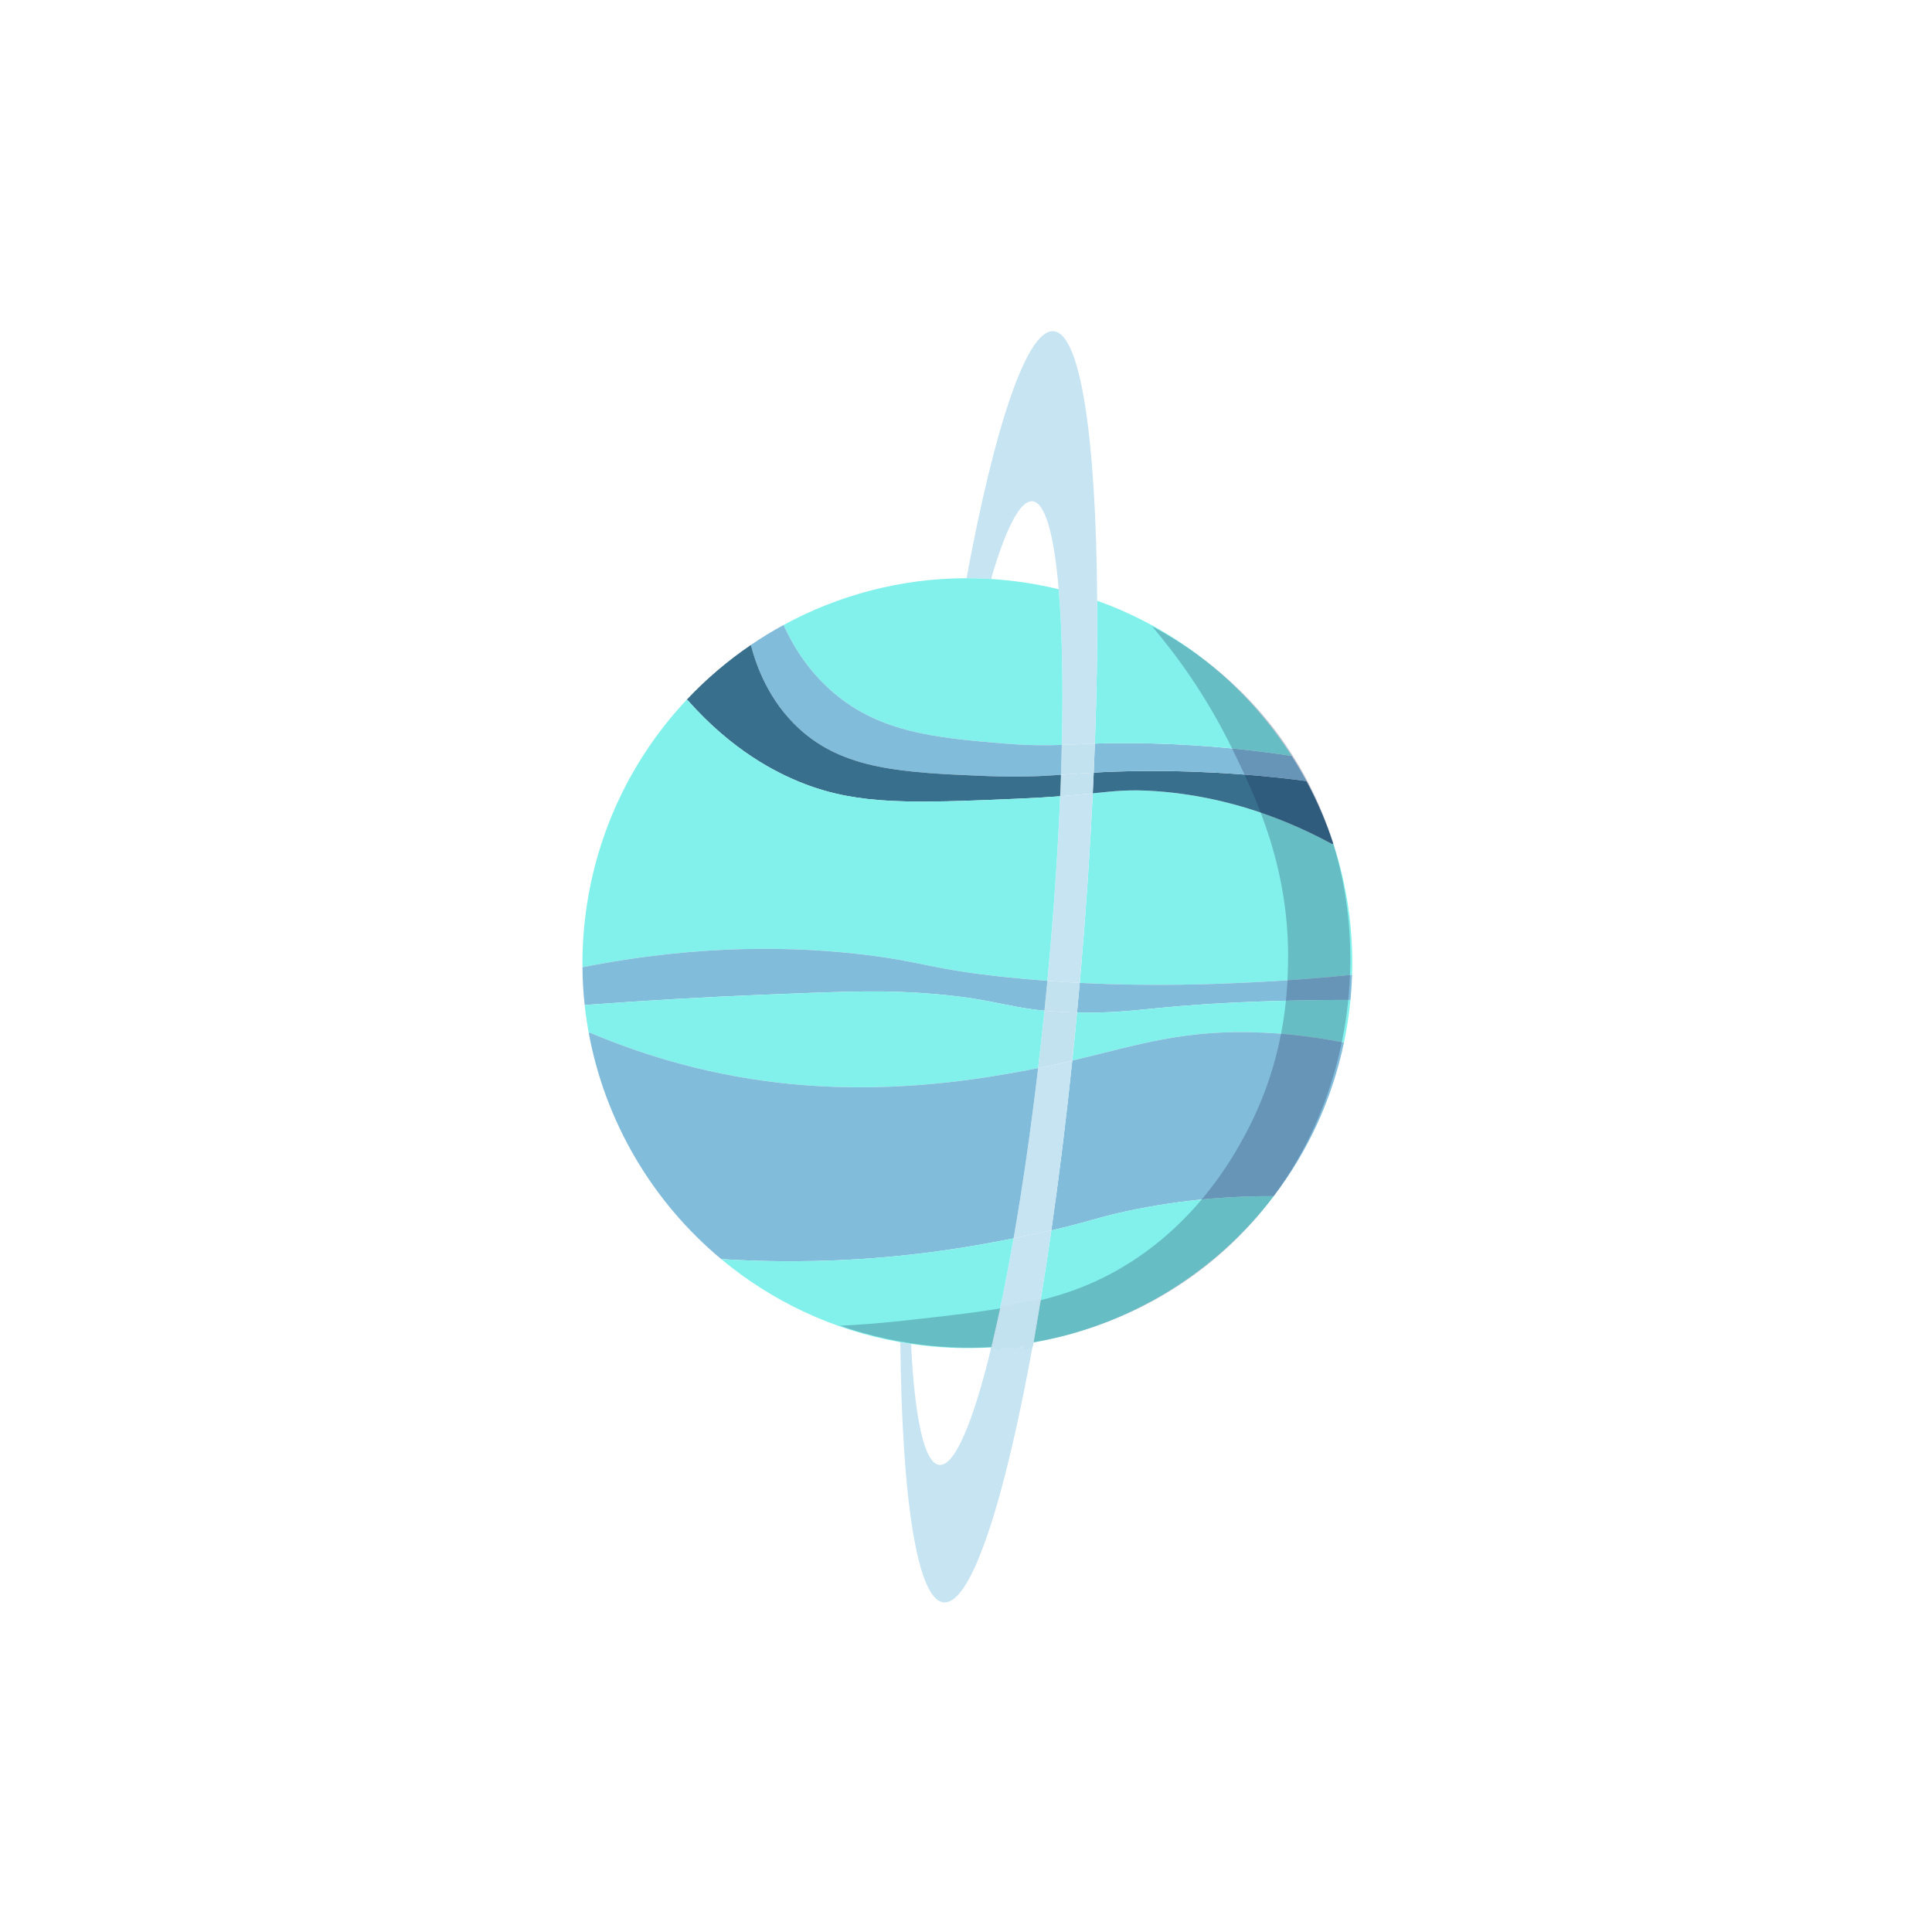 <?xml version="1.0" encoding="UTF-8"?>
<svg xmlns="http://www.w3.org/2000/svg" viewBox="0 0 768 768">
  <defs>
    <style>
      .cls-1 {
        fill: #c1e2ee;
      }

      .cls-2 {
        fill: #c7e4f3;
      }

      .cls-3 {
        fill: #161e50;
      }

      .cls-4 {
        fill: #376f8c;
      }

      .cls-5 {
        fill: #81bcdb;
      }

      .cls-6 {
        fill: #82f1eb;
      }

      .cls-7 {
        opacity: .25;
      }

      .cls-8 {
        fill: none;
        stroke: #c1e2ee;
        stroke-miterlimit: 10;
        stroke-width: .5px;
      }
    </style>
  </defs>
  <g id="Layer_2" data-name="Layer 2">
    <g>
      <path class="cls-6" d="M530,335.34c5.41,16.49,8.05,34.09,7.48,52.16-9.87,1.01-23.59,2.22-39.98,3-13.86,.66-38.26,1.74-68.28,.21,.19-2.2,.38-4.41,.57-6.62,2.02-23.83,3.55-46.89,4.6-68.74,9.3-.95,14.73-1.58,25.11-.85,30.13,2.13,54.12,12.4,70,21l.5-.16Z"/>
      <path class="cls-5" d="M537.48,387.5c-.1,3.33-.32,6.67-.64,10.02l-.34-.02c-10-.04-25.71,.08-45,1-36.32,1.74-40.38,4.2-61,4-.81-.01-1.6-.02-2.36-.03,.37-3.89,.73-7.81,1.08-11.76,30.02,1.53,54.42,.45,68.28-.21,16.39-.78,30.11-1.99,39.98-3Z"/>
      <path class="cls-6" d="M536.5,397.5l.34,.02c-.29,2.99-.67,5.99-1.14,8.99-.42,2.68-.9,5.32-1.46,7.94-7.19-1.45-18.23-3.3-31.74-3.95-31.55-1.51-49.58,4.79-76.25,11.09,.66-6.3,1.29-12.68,1.89-19.12,.76,.01,1.55,.02,2.36,.03,20.62,.2,24.68-2.26,61-4,19.29-.92,35-1.04,45-1Z"/>
      <path class="cls-4" d="M530,335.34l-.5,.16c-15.88-8.6-39.87-18.87-70-21-10.38-.73-15.81-.1-25.11,.85,.14-2.76,.26-5.51,.38-8.23,5.46-.31,11.76-.56,19.73-.62,27.44-.21,49.89,2.01,64.83,3.98,4.27,7.92,7.85,16.24,10.67,24.86Z"/>
      <path class="cls-5" d="M502.5,410.5c13.51,.65,24.55,2.5,31.74,3.95-4.79,22.85-14.52,43.51-27.89,61.05-12.35-.09-31.23,.61-53.85,5-14.27,2.77-19.52,5.17-34.58,8.6,3.04-21.1,5.85-43.77,8.33-67.51,26.67-6.3,44.7-12.6,76.25-11.09Z"/>
      <path class="cls-5" d="M513.47,300.49c2.08,3.25,4.04,6.58,5.86,9.99-14.94-1.97-37.39-4.19-64.83-3.98-7.97,.06-14.27,.31-19.73,.62,.17-3.89,.32-7.73,.46-11.53,5.68-.19,12.37-.3,21.27-.09,24.39,.57,44.17,3.04,56.97,4.99Z"/>
      <path class="cls-6" d="M452.5,480.5c22.62-4.39,41.5-5.09,53.85-5-23.2,30.46-57.35,51.51-95.6,58.15,2.49-13.84,4.9-28.76,7.17-44.55,15.06-3.43,20.31-5.83,34.58-8.6Z"/>
      <path class="cls-6" d="M513.47,300.49c-12.8-1.95-32.58-4.42-56.97-4.99-8.9-.21-15.59-.1-21.27,.09,.74-20.29,1.04-39.34,.92-56.77h.03c32.53,11.62,59.4,33.7,77.29,61.67Z"/>
      <path class="cls-2" d="M436.15,238.82c.12,17.43-.18,36.48-.92,56.77-4.86,.16-8.99,.39-13.14,.53,.56-24.53,.13-45.67-1.24-61.89-1.86-21.95-5.45-34.88-10.64-34.97-4.87-.08-10.49,11.16-16.16,30.59l-.02,.31c-3.29-.21-6.56-.31-9.82-.31,11.05-59.68,23.69-98.12,34.24-98.2,11.08-.08,17.29,42.28,17.7,107.17Z"/>
      <path class="cls-1" d="M435.23,295.59c-.14,3.8-.29,7.64-.46,11.53-4.79,.28-8.94,.6-13.02,.88,.14-4.04,.25-8.01,.34-11.88,4.15-.14,8.28-.37,13.14-.53Z"/>
      <path class="cls-1" d="M434.77,307.12c-.12,2.72-.24,5.47-.38,8.23-3.58,.36-7.73,.77-12.96,1.17,.12-2.88,.23-5.72,.32-8.52,4.08-.28,8.23-.6,13.02-.88Z"/>
      <path class="cls-2" d="M434.39,315.35c-1.05,21.85-2.58,44.91-4.6,68.74-.19,2.21-.38,4.42-.57,6.62-4.19-.22-8.48-.48-12.88-.81,2.46-26.01,4.15-50.8,5.09-73.38,5.23-.4,9.38-.81,12.96-1.17Z"/>
      <path class="cls-1" d="M429.22,390.71c-.35,3.95-.71,7.87-1.08,11.76-5.08-.1-9.28-.36-12.96-.71,.35-3.49,.7-7.02,1.04-10.56,.04-.43,.08-.87,.12-1.3,4.4,.33,8.69,.59,12.88,.81Z"/>
      <path class="cls-1" d="M428.14,402.47c-.6,6.44-1.23,12.82-1.89,19.12-4.28,1.01-8.78,2.02-13.59,3,.88-7.47,1.72-15.09,2.52-22.83,3.68,.35,7.88,.61,12.96,.71Z"/>
      <path class="cls-6" d="M384.21,229.85c3.26,0,6.53,.1,9.82,.31,4.69,.3,9.41,.81,14.15,1.55,4.29,.67,8.52,1.52,12.66,2.52h.01c1.37,16.22,1.8,37.36,1.24,61.89-6.72,.22-13.51,.22-23.59-.62-26.73-2.24-48.54-4.35-67-20-10.67-9.05-16.65-19.59-20-27l-.03-.05c21.86-11.91,46.75-18.58,72.74-18.6Z"/>
      <path class="cls-2" d="M426.25,421.59c-2.48,23.74-5.29,46.41-8.33,67.51-1.96,.45-4.09,.92-6.42,1.4-2.65,.55-5.51,1.14-8.59,1.76,3.55-20.31,6.87-43.19,9.75-67.67,4.81-.98,9.31-1.99,13.59-3Z"/>
      <path class="cls-5" d="M422.09,296.12c-.09,3.87-.2,7.84-.34,11.88-8.39,.58-16.48,1-29.25,.5-33.91-1.33-57.24-2.57-75-19-11.75-10.86-16.71-24.35-19-33l-.06-.09c4.21-2.88,8.55-5.53,13.03-7.96l.03,.05c3.35,7.41,9.33,17.95,20,27,18.46,15.65,40.27,17.76,67,20,10.08,.84,16.87,.84,23.59,.62Z"/>
      <path class="cls-4" d="M421.75,308c-.09,2.8-.2,5.64-.32,8.52-4.67,.35-10.19,.69-16.93,.98-41.79,1.79-63.13,2.51-85-6-11.22-4.36-28.49-13.26-46-33l-.46-.42c7.67-8.14,16.19-15.41,25.4-21.67l.06,.09c2.29,8.65,7.25,22.14,19,33,17.76,16.43,41.09,17.67,75,19,12.77,.5,20.86,.08,29.25-.5Z"/>
      <path class="cls-6" d="M421.43,316.52c-.94,22.58-2.63,47.37-5.09,73.38-5.15-.38-10.44-.84-15.84-1.4-30.74-3.18-33.15-6.14-57-9-26.09-3.13-63.96-4.47-111.96,4.99-.09-8.32,.51-16.76,1.84-25.26,4.95-31.63,19.25-59.47,39.66-81.15l.46,.42c17.51,19.74,34.78,28.64,46,33,21.87,8.51,43.21,7.79,85,6,6.74-.29,12.26-.63,16.93-.98Z"/>
      <path class="cls-5" d="M416.34,389.9c-.04,.43-.08,.87-.12,1.3-.34,3.54-.69,7.07-1.04,10.56-16.94-1.65-22.86-5.56-52.68-7.26-15.16-.86-30.64-.25-61,1-19.58,.81-42.81,2.04-69,4h-.08s-.01,.01-.01,.01c-.54-4.95-.84-9.97-.87-15.02,48-9.46,85.87-8.12,111.96-4.99,23.85,2.86,26.26,5.82,57,9,5.4,.56,10.69,1.02,15.84,1.4Z"/>
      <path class="cls-6" d="M415.18,401.76c-.8,7.74-1.64,15.36-2.52,22.83-3.24,.65-6.61,1.29-10.16,1.91-16.02,2.79-50.84,8.6-92,4-33.04-3.7-59.2-12.88-76-20l-.47,.09c-.67-3.66-1.21-7.35-1.61-11.08h.08c26.19-1.97,49.42-3.2,69-4.01,30.36-1.25,45.84-1.86,61-1,29.82,1.7,35.74,5.61,52.68,7.26Z"/>
      <path class="cls-2" d="M394.06,535.61c3.03-12.49,6.01-27.1,8.85-43.35,3.08-.62,5.94-1.21,8.59-1.76,2.33-.48,4.46-.95,6.42-1.4-2.27,15.79-4.68,30.71-7.17,44.55-11.28,62.6-24.33,103.26-35.18,103.34-10.87,.08-17.05-40.66-17.68-103.45,1,.17,2,.34,3.01,.5,.42,.07,.84,.13,1.26,.19,1.45,29.85,5.34,47.99,11.49,48.1,6.1,.1,13.36-17.53,20.41-46.72Z"/>
      <path class="cls-5" d="M402.5,426.5c3.55-.62,6.92-1.26,10.16-1.91-2.88,24.48-6.2,47.36-9.75,67.67-12.62,2.52-28.8,5.4-48.41,7.24-17.36,1.63-40.45,2.73-67.82,1.01-27.25-22.71-46.13-54.5-52.65-89.92l.47-.09c16.8,7.12,42.96,16.3,76,20,41.16,4.6,75.98-1.21,92-4Z"/>
      <path class="cls-6" d="M362.16,534.23c-.42-.06-.84-.12-1.26-.19-1.01-.16-2.01-.33-3.01-.5-27.14-4.79-51.39-16.51-71.21-33.03,27.37,1.72,50.46,.62,67.82-1.01,19.61-1.84,35.79-4.72,48.41-7.24-2.84,16.25-5.82,30.86-8.85,43.35-10.46,.64-21.13,.21-31.9-1.38Z"/>
    </g>
  </g>
  <g id="Layer_4" data-name="Layer 4">
    <g class="cls-7">
      <path class="cls-3" d="M511,296c29.78,43.34,26.17,88.67,25,101-1.59,16.78-8.39,59.58-44,95-25.63,25.49-54.17,35.2-69,39-41.64,10.67-75.88,.61-89-4,6.05-.3,14.69-.86,25-2,38.18-4.21,61.62-6.8,85-20,30.92-17.45,45.91-44.53,51-54,15.75-29.31,16.72-55.91,17-67,.97-38.76-12.87-67.23-22-86-10.77-22.15-23.09-38.51-32-49,12.55,6.67,34.98,20.78,53,47Z"/>
    </g>
  </g>
  <g id="Layer_5" data-name="Layer 5">
    <path class="cls-1" d="M402.14,521.7c.06,1.17-.11,2.34-.03,3.51,.04,.6,.12,1.22,.3,1.8,.22,.69,.58,1.56,1.24,1.95,.88,.52,1.9,.23,2.61-.43,.48-.44,.75-1.02,.98-1.62,.21-.54,.37-1.15,.32-1.73-.06-.84-.42-1.54-1.09-2.05-.54-.42-1.24-.74-1.9-.89-.96-.23-1.91-.05-2.65,.62-.58,.53-.58,1.59,0,2.12,.62,.57,1.5,.56,2.12,0-.19,.13-.22,.16-.09,.08-.22,.08-.26,.1-.11,.06-.44,.08-.12,.02,0,.02,.11,0,.06,0-.13-.02,.07,.02,.14,.03,.21,.06,.04,.01,.45,.16,.24,.08s.13,.06,.17,.08c.11,.05,.21,.12,.32,.17,.24,.12-.22-.23-.02-.02,.11,.11,.09,.08-.07-.1,.08,.13,.07,.1-.03-.11l.03,.09c.03,.16,.03,.12,0-.12,0,.06,0,.13,0,.19-.01,.16,0,.13,.02-.11-.09,.2-.11,.44-.18,.65-.03,.08-.08,.17-.09,.25,.1-.22,.11-.26,.04-.11-.03,.05-.05,.1-.08,.16-.03,.05-.06,.1-.09,.15l.13-.16s-.07,.09-.11,.13c-.12,.1-.08,.08,.11-.07-.05,.03-.1,.06-.15,.09,.22-.15,.46-.13,.72,.05,.31-.04,.54,.07,.67,.31-.04-.06-.07-.12-.1-.17-.03-.05-.18-.42-.1-.18s-.05-.16-.06-.2c-.07-.23-.12-.46-.16-.69-.03-.17-.02-.13,.01,.09,0-.07-.01-.14-.02-.2,0-.1-.02-.2-.02-.31-.05-1.12,.1-2.24,.04-3.36-.04-.78-.66-1.54-1.5-1.5-.78,.03-1.55,.66-1.5,1.5h0Z"/>
    <path class="cls-1" d="M397.81,522.27c0,.98,0,1.97,0,2.95s.06,2.08-.06,3.08c-.09,.75-.54,1.36-.92,2-.5,.83-.96,1.69-1.39,2.56-.52,1.05,.37,2.71,1.69,2.2,1.18-.45,2.42-.66,3.65-.9s2.53-.51,3.8-.75c.55-.1,1.1-.2,1.66-.23,.68-.04,1.4,.15,2.02-.22,1.26-.74,.72-2.37,.4-3.49-.58-2.07-1.9-4.77-4.24-5.24-2.46-.49-4.62,2.36-4.83,4.58-.16,1.63,1.53,2.55,2.91,1.8,1.08-.59,1.7-1.74,2.14-2.84,.49-1.21,.74-2.54-.34-3.51-.94-.85-2.32-.83-3.41-.33-2.18,1.02-2.81,4.03-2.21,6.2,.38,1.38,1.81,2,3.11,1.52,1.1-.4,2.16-1.43,2.49-2.56,.57-1.94-1.44-2.81-2.98-2.11-1.26,.58-2.48,1.86-2.29,3.35s1.7,2.22,3.1,2.09,2.73-.79,3.67-1.86l-2.36-1.82c-.39,.73-.54,1.52-.11,2.27,.46,.79,1.59,1.14,2.39,.67,1.54-.9,.99-2.78,.38-4.07s-1.53-2.27-2.42-3.29c-.7-.8-1.57-1.76-1.7-2.87l-1.5,1.5c3.87-.42,7.98-.67,11.61-2.18l-1.69-2.2c-1.96,3.46-3.45,7.16-4.94,10.84l2.95,.4c-.12-2.05,.19-4.09,.29-6.13,.05-.99,.12-2.14-.87-2.72s-2.07-.18-2.73,.63c-.39,.48-.57,1.04-.31,1.64,.22,.5,.78,.99,1.37,.92,1.89-.21,3.64-.71,5.34-1.56l-2.26-1.3c.07,1.1-.19,2.02-.82,2.92-.46,.66-.12,1.67,.54,2.05,.75,.44,1.59,.13,2.05-.54,.9-1.29,1.33-2.87,1.23-4.44-.08-1.17-1.21-1.82-2.26-1.3-1.19,.59-2.5,1-3.83,1.15l1.06,2.56c.31-.3,.12-.31-.55-.01l-.66-.39,.1,.11-.39-.66c0-.18,0-.11,0,.2,0,.14,0,.29-.01,.43-.01,.29-.03,.57-.05,.86-.04,.62-.1,1.24-.15,1.85-.1,1.24-.18,2.47-.1,3.71,.11,1.76,2.32,1.95,2.95,.4,1.39-3.45,2.81-6.89,4.64-10.13,.58-1.03-.42-2.73-1.69-2.2-3.4,1.41-7.19,1.68-10.81,2.07-.73,.08-1.61,.63-1.5,1.5,.22,1.81,1.08,3.23,2.25,4.61,.5,.59,1.06,1.15,1.52,1.78,.24,.33,.46,.68,.64,1.04,.09,.17,.16,.34,.22,.52l.08,.26c.06,.38,.13,.27,.2-.33l1.06-.44h-.19c.35,.14,.71,.29,1.06,.43l-.15-.13,.39,.66-.05,.4c.76-1.44-1.19-3.15-2.36-1.82-.53,.6-1.03,.82-1.79,1-.05,.01-.16-.02-.21,.01-.15,.24-.06,.51,.25,.81l.12-.19c.11-.09,.23-.18,.34-.27,.27-.23,.33,.02,0-.1l-.66-.39,.13,.12-.39-1.46c-.05,.33-.15,.47-.42,.69-.07,.06-.19,.1-.25,.18,.73,.11,.99,.27,.77,.5-.05,.06-.06,0-.02-.18,.05-.71-.16-1.57,.27-2.21,.14-.21,.34-.25,.52-.37,0,0,.17-.04,.16,.02l-.39-.56c-.05,.09-.08,.19-.11,.29-.11,.31-.23,.62-.38,.92-.08,.15-.16,.32-.27,.45l-.15,.17c-.33,.25-.19,.27,.43,.04l.66,.39-.12-.12,.39,.66-.04-.23v.8c.15-.67,.43-1.37,.9-1.89s.66-.29,1.1,.19,.76,1.08,.98,1.68c.24,.64,.62,1.59,.58,2.25l.74-1.3-.12,.07,.76-.2c-1.93,0-3.75,.33-5.64,.71s-3.74,.6-5.48,1.26l1.69,2.2c.45-.91,.94-1.81,1.46-2.68s1.03-1.74,1.18-2.77,.12-2.18,.13-3.27,0-2.26,0-3.4c-.01-1.93-3.01-1.93-3,0h0Z"/>
    <path class="cls-1" d="M399.64,523.19c.74-.4,1.61-.52,2.43-.65,.91-.14,1.82-.29,2.73-.44,1.89-.32,3.76-.68,5.61-1.18,.78-.21,1.26-1.07,1.05-1.85s-1.06-1.26-1.85-1.05c-1.92,.52-3.87,.89-5.82,1.21s-3.95,.42-5.67,1.36c-.71,.39-.94,1.37-.54,2.05s1.34,.93,2.05,.54h0Z"/>
    <path class="cls-1" d="M397.55,520.82c.08,.89-.26,1.71-.48,2.56s-.41,1.68-.56,2.53c-.31,1.77-.47,3.56-.47,5.36,0,.97,1.5,.97,1.5,0,0-1.8,.15-3.59,.48-5.35,.16-.85,.36-1.69,.59-2.52s.51-1.68,.43-2.57c-.09-.95-1.59-.96-1.5,0h0Z"/>
    <path class="cls-1" d="M397.04,527.22c-.09,.52-.18,1.06-.37,1.56-.18,.47-.49,.8-.79,1.19-.72,.94-.77,2.26-.95,3.39-.07,.4,.1,.81,.52,.92,.36,.1,.86-.12,.92-.52,.1-.6,.19-1.2,.3-1.8,.09-.51,.23-.9,.56-1.3,.39-.46,.68-.93,.88-1.49,.18-.5,.28-1.03,.37-1.56,.07-.4-.11-.81-.52-.92-.36-.1-.85,.12-.92,.52h0Z"/>
    <path class="cls-1" d="M397.41,535.15c1.03-.03,2.04-.35,3.07-.44s1.96-.14,2.93-.25c2.07-.24,4.12-.64,6.17-1.05,.95-.19,.55-1.63-.4-1.45-1.99,.4-3.99,.8-6.01,1.02-.97,.11-1.95,.15-2.92,.25s-1.89,.4-2.85,.42-.97,1.53,0,1.5h0Z"/>
    <path class="cls-1" d="M411.32,521.07c-.01,.61-.19,1.19-.35,1.77s-.31,1.22-.45,1.83c-.29,1.22-.55,2.45-.78,3.68-.08,.4,.11,.81,.52,.92,.37,.1,.85-.12,.92-.52,.24-1.28,.52-2.55,.82-3.82s.79-2.56,.82-3.86c.02-.97-1.48-.97-1.5,0h0Z"/>
    <path class="cls-1" d="M409.71,525.85c-.65,1.14-1.05,2.4-1.17,3.71-.06,.65-.06,1.32-.04,1.97,.03,.71,.42,1.25,.77,1.85,.31,.54,1.22,.46,1.37-.18,.06-.27,.12-.53,.18-.8,.22-.94-1.23-1.34-1.45-.4-.06,.27-.12,.53-.18,.8l1.37-.18c-.14-.25-.29-.5-.43-.74s-.13-.32-.14-.6c-.01-.57-.01-1.15,.04-1.72,.1-1.04,.45-2.05,.97-2.95,.48-.84-.82-1.6-1.3-.76h0Z"/>
    <path class="cls-1" d="M409.51,528.68c-.72,2.41-1.48,4.8-2.3,7.18l1.47,.2-.14-4.3c-.02-.7-1.05-1.08-1.4-.38l-1.24,2.47,1.4,.38c-.02-.71,.01-1.42,.09-2.13h-1.5c-.05,.48-.15,.95-.26,1.41l1.25-.33-.45-.49c-.36-.39-1.16-.23-1.25,.33-.07,.39-.16,.76-.29,1.14l1.37-.18-.07-.29c-.12-.78-1.24-.64-1.45,0-.09,.27-.19,.47-.37,.69l1.25,.33-.23-.86c-.13-.5-.9-.79-1.25-.33-.38,.49-.78,.95-1.21,1.39l1.25,.33c-.08-.49-.1-.98-.11-1.48,0-.81-.97-.93-1.4-.38l-1.09,1.43,1.4,.38c-.06-.79-.06-1.58-.03-2.37s-1.03-.99-1.4-.38l-1.27,2.12,1.4,.38c0-.61,.05-1.19,.2-1.79,.19-.79-1.01-1.38-1.37-.58l-.94,2.1,1.4,.38-.11-1.18c-.07-.72-.99-1.05-1.4-.38l-.71,1.17,1.4,.38c.04-.52,.1-1.03,.18-1.55,.14-.84-.87-1.3-1.37-.58l-1.39,2.01,1.4,.38c-.03-.5-.01-.97,.09-1.45,.16-.79-.96-1.37-1.37-.58-.22,.43-.45,.85-.69,1.27-.09,.16-.36,.45-.37,.62-.14,.16-.08,.19,.17,.11,.28,.05,.32,0,.12-.16-.35-.61-1.15-.36-1.66-.39l.65,.37-.05-.07,.08,.58c.26-1.09,.82-2.19,1.22-3.24,.34-.9-1.11-1.29-1.45-.4-.38,1.01-.84,2.01-1.15,3.04-.25,.83,.26,1.17,1.01,1.19,.23,0,.21-.02,.42,.12,.13,.09,.23,.21,.38,.29,.32,.16,.68,.16,.99-.02,.38-.22,.58-.67,.79-1.03,.29-.5,.57-1.01,.83-1.52l-1.37-.58c-.13,.62-.18,1.22-.14,1.85,.05,.76,.97,1,1.4,.38l1.39-2.01-1.37-.58c-.11,.65-.19,1.29-.24,1.94-.06,.77,1.03,.98,1.4,.38l.71-1.17-1.4-.38,.11,1.18c.06,.65,1.06,1.13,1.4,.38l.94-2.1-1.37-.58c-.18,.72-.26,1.44-.25,2.19s1.01,1.02,1.4,.38l1.27-2.12-1.4-.38c-.04,.79-.03,1.58,.03,2.37s.95,.96,1.4,.38l1.09-1.43-1.4-.38c0,.64,.06,1.25,.16,1.88,.09,.57,.89,.7,1.25,.33,.43-.44,.83-.91,1.21-1.39l-1.25-.33,.23,.86c.13,.51,.89,.78,1.25,.33s.59-.83,.75-1.36h-1.45c.04,.26,.11,.41,.22,.65,.31,.63,1.17,.38,1.37-.18,.13-.37,.23-.75,.29-1.14l-1.25,.33,.45,.49c.38,.41,1.12,.21,1.25-.33,.15-.6,.24-1.2,.31-1.81,.11-.96-1.39-.95-1.5,0-.08,.71-.11,1.42-.09,2.13s1.05,1.07,1.4,.38l1.24-2.47-1.4-.38,.14,4.3c.03,.86,1.2,1,1.47,.2,.81-2.38,1.58-4.77,2.3-7.18,.28-.93-1.17-1.32-1.45-.4h0Z"/>
    <path class="cls-1" d="M398.57,520.87c2.65-.12,5.15-.97,7.7-1.62,1.3-.33,2.61-.58,3.96-.62,1.11-.03,2.14-.06,3-.85l-1.28-.53c-.16,1.64-.99,3.08-1.62,4.57-.48,1.14-1.23,2.87-.95,4.14,.15,.66,.71,1.09,.75,1.79,.05,.87-.23,1.8-.46,2.63-.44,1.57-1.03,3.08-1.39,4.67-.18,.8,.95,1.35,1.37,.58,.33-.6,.65-1.21,.98-1.81,.46-.85-.84-1.61-1.3-.76-.33,.6-.65,1.21-.98,1.81l1.37,.58c.39-1.69,1.04-3.3,1.48-4.98,.35-1.34,.74-2.93,.02-4.2-.25-.44-.41-.64-.32-1.18,.07-.41,.17-.82,.28-1.22,.21-.74,.51-1.45,.82-2.15,.66-1.46,1.3-2.86,1.45-4.47,.06-.69-.84-.94-1.28-.53-.73,.68-2.25,.39-3.18,.49-1.16,.13-2.29,.37-3.42,.67-2.31,.6-4.59,1.38-7,1.49-.96,.04-.97,1.54,0,1.5h0Z"/>
    <line class="cls-8" x1="398.02" y1="519.47" x2="394.07" y2="536.79"/>
    <line class="cls-8" x1="413.5" y1="516.5" x2="410.5" y2="534.5"/>
    <path class="cls-1" d="M396.61,530.14c.97,0,.97-1.5,0-1.5s-.97,1.5,0,1.5h0Z"/>
    <path class="cls-1" d="M396.45,530.3c.97,0,.97-1.5,0-1.5s-.97,1.5,0,1.5h0Z"/>
    <path class="cls-1" d="M409.22,535.89c1.93,0,1.93-3,0-3s-1.93,3,0,3h0Z"/>
    <path class="cls-1" d="M410.02,534.17s0,.05,0,.01c0,.02,0,.05,0,.07,0,.02-.02,.12,0,.05-.02,.09-.04,.17-.07,.26-.05,.16-.1,.31-.16,.47-.03,.08-.06,.15-.09,.23,0,.01-.05,.12-.03,.07-.01,.04-.03,.07-.05,.1-.07,.16-.15,.32-.23,.48-.09,.17-.05,.41,.13,.51,.17,.09,.42,.05,.51-.13,.18-.36,.34-.72,.48-1.1s.3-.8,.21-1.22c-.04-.19-.28-.32-.46-.26-.2,.07-.3,.25-.26,.46h0Z"/>
  </g>
</svg>